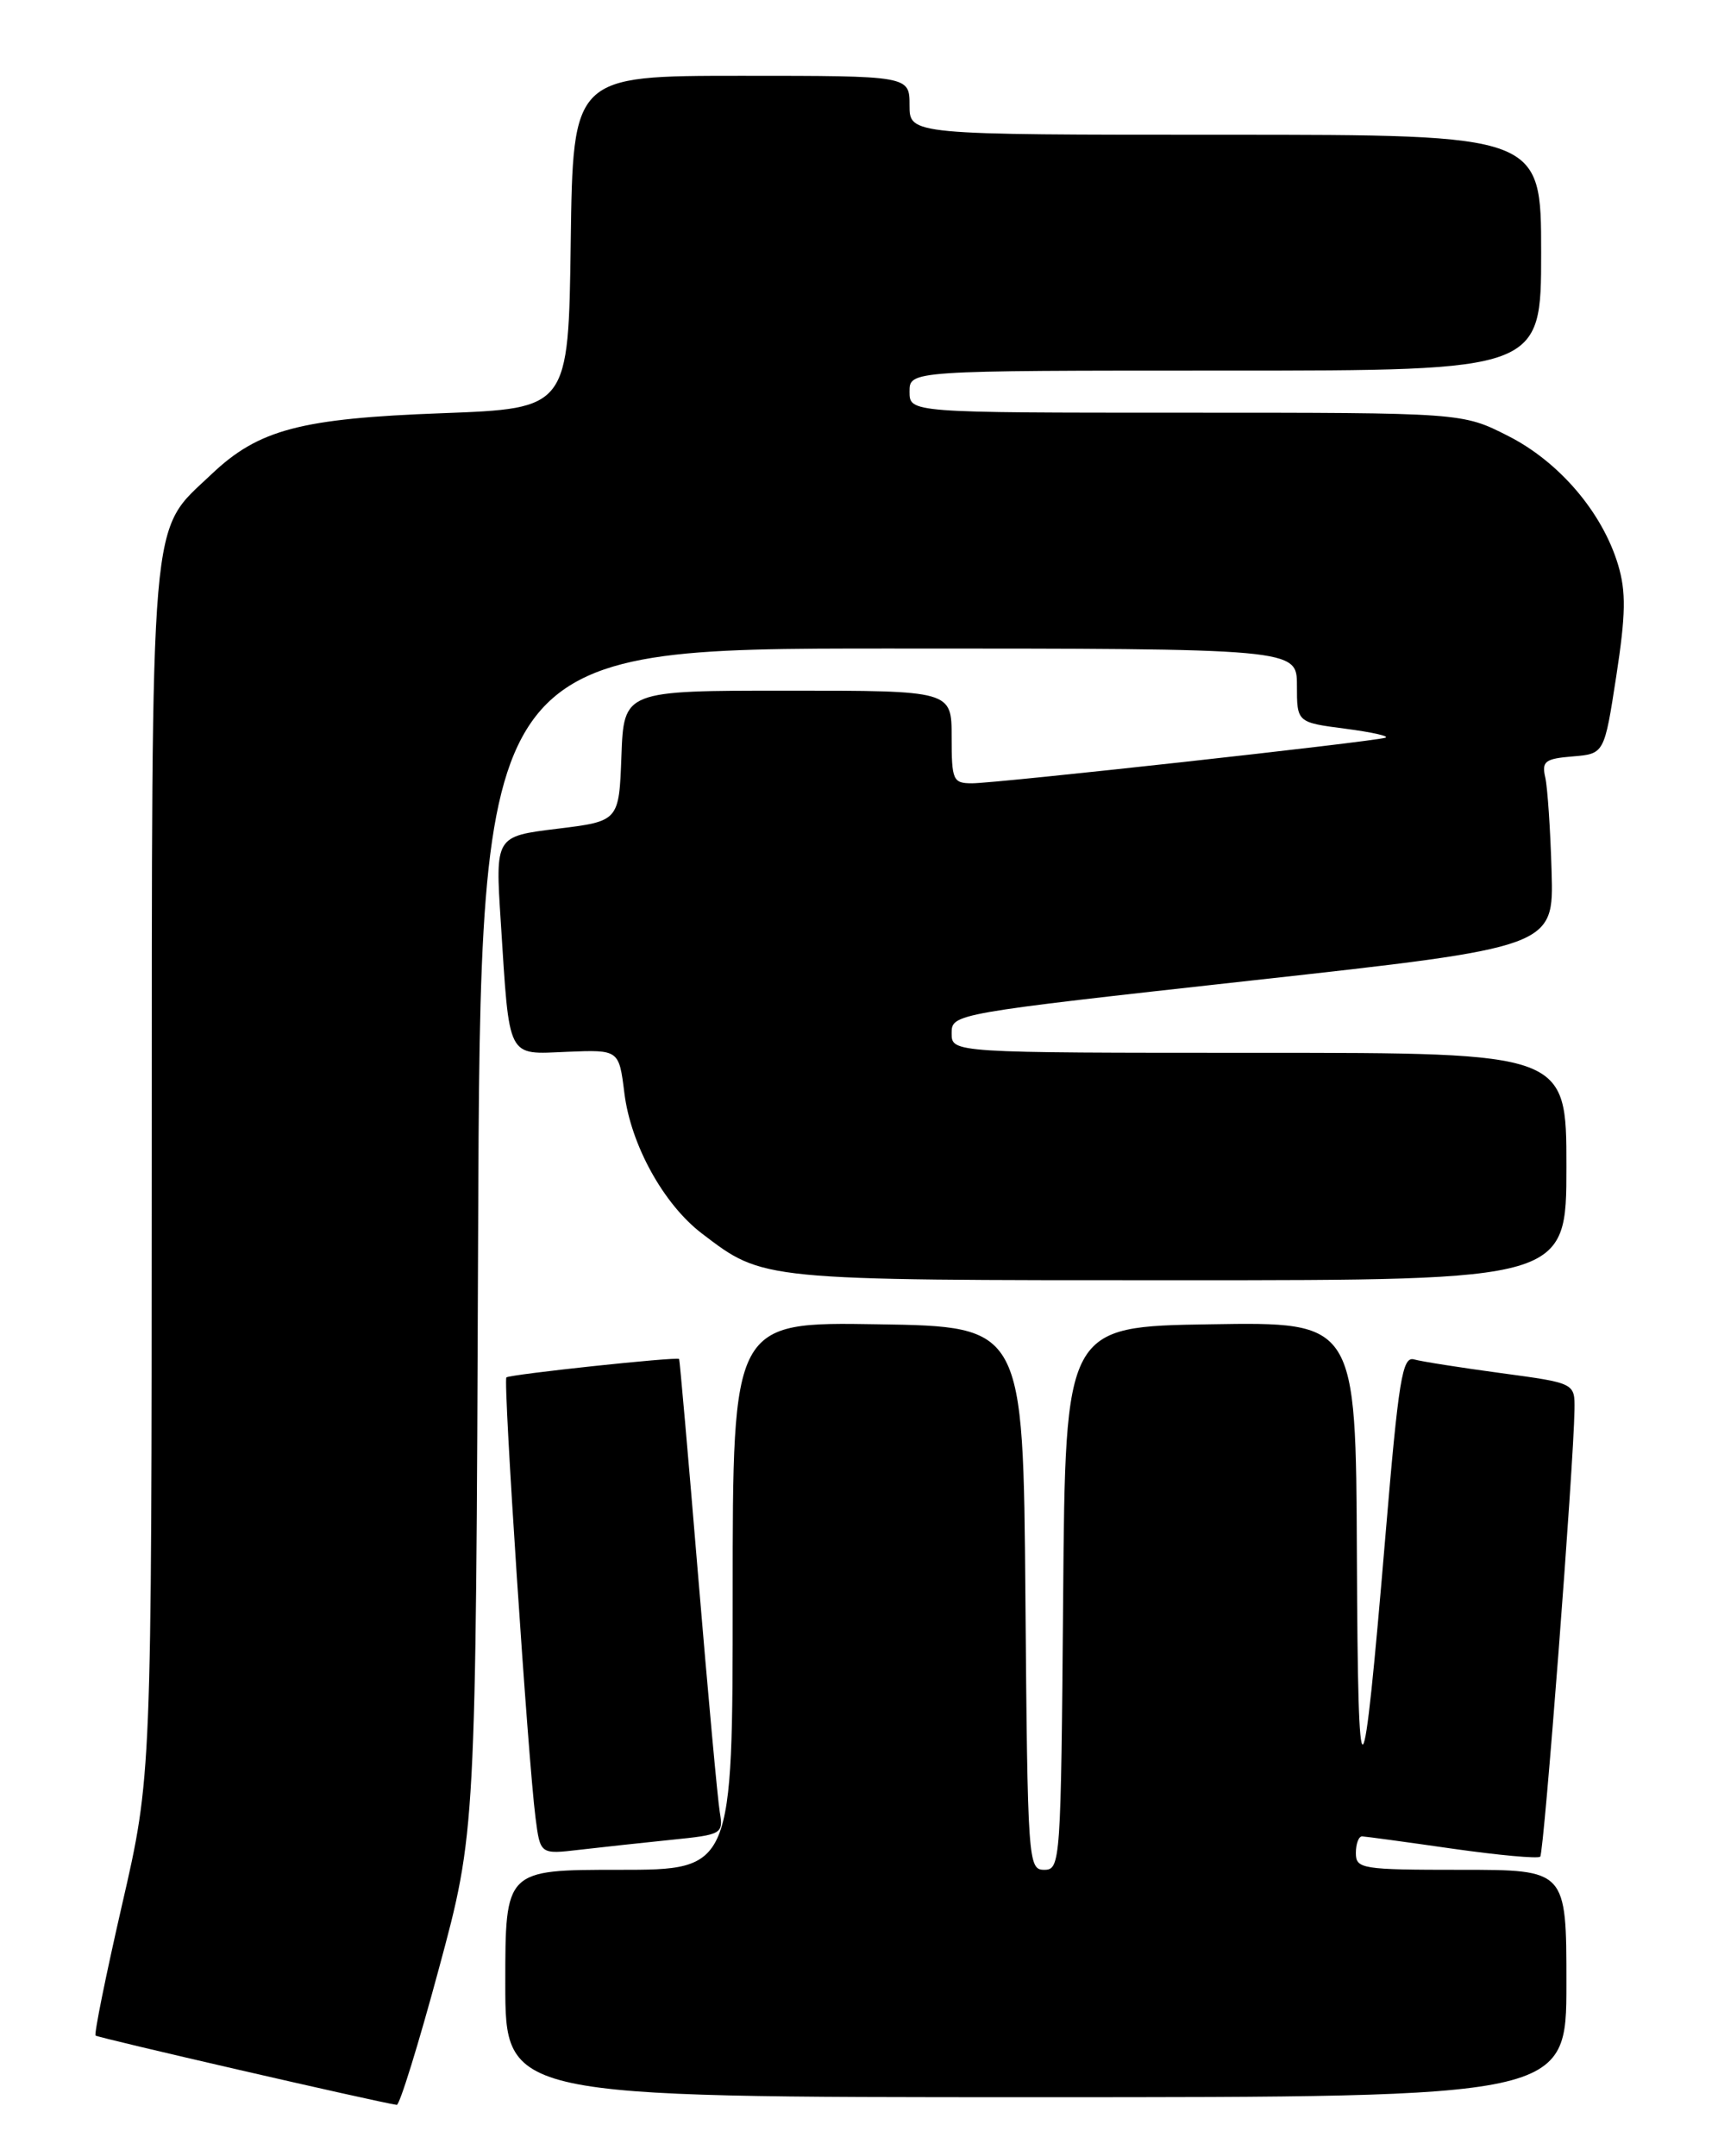<?xml version="1.0" encoding="UTF-8" standalone="no"?>
<!DOCTYPE svg PUBLIC "-//W3C//DTD SVG 1.1//EN" "http://www.w3.org/Graphics/SVG/1.1/DTD/svg11.dtd" >
<svg xmlns="http://www.w3.org/2000/svg" xmlns:xlink="http://www.w3.org/1999/xlink" version="1.1" viewBox="0 0 204 256">
 <g >
 <path fill="currentColor"
d=" M 52.11 233.75 C 56.50 217.50 56.50 217.50 56.77 147.25 C 57.04 77.00 57.04 77.00 105.52 77.00 C 154.00 77.00 154.00 77.00 154.00 81.38 C 154.00 85.77 154.00 85.77 159.75 86.52 C 162.91 86.93 165.05 87.41 164.50 87.59 C 163.04 88.07 118.31 93.00 115.44 93.00 C 113.15 93.00 113.00 92.66 113.00 87.50 C 113.00 82.00 113.00 82.00 93.54 82.00 C 74.08 82.00 74.08 82.00 73.79 89.75 C 73.50 97.50 73.50 97.50 66.15 98.40 C 58.81 99.30 58.81 99.30 59.46 109.40 C 60.52 125.97 60.12 125.18 67.34 124.88 C 73.50 124.63 73.50 124.63 74.14 129.78 C 74.90 135.92 78.79 142.97 83.33 146.44 C 90.69 152.05 90.14 152.00 139.97 152.00 C 186.00 152.00 186.00 152.00 186.00 138.50 C 186.00 125.00 186.00 125.00 149.50 125.00 C 113.00 125.00 113.00 125.00 113.00 122.68 C 113.00 120.36 113.14 120.34 148.75 116.40 C 184.50 112.45 184.50 112.45 184.24 103.47 C 184.10 98.54 183.76 93.51 183.49 92.31 C 183.05 90.39 183.46 90.08 186.75 89.81 C 190.50 89.50 190.50 89.50 191.92 80.28 C 193.05 72.94 193.09 70.25 192.14 67.07 C 190.27 60.84 185.15 54.83 179.06 51.75 C 173.64 49.00 173.64 49.00 140.82 49.00 C 108.00 49.00 108.00 49.00 108.00 46.50 C 108.00 44.00 108.00 44.00 145.50 44.00 C 183.00 44.00 183.00 44.00 183.00 30.00 C 183.00 16.00 183.00 16.00 145.50 16.00 C 108.00 16.00 108.00 16.00 108.00 12.50 C 108.00 9.00 108.00 9.00 88.02 9.00 C 68.04 9.00 68.04 9.00 67.77 28.75 C 67.50 48.50 67.50 48.50 52.50 49.06 C 35.69 49.68 30.70 51.00 25.13 56.29 C 17.68 63.37 18.05 59.10 18.02 139.20 C 18.00 210.90 18.00 210.90 14.50 226.12 C 12.58 234.49 11.16 241.49 11.35 241.68 C 11.61 241.94 44.61 249.54 47.11 249.91 C 47.45 249.96 49.70 242.69 52.11 233.75 Z  M 186.00 235.50 C 186.00 222.00 186.00 222.00 173.50 222.00 C 161.67 222.00 161.00 221.89 161.00 220.00 C 161.00 218.90 161.34 218.01 161.75 218.03 C 162.16 218.05 166.98 218.70 172.46 219.49 C 177.94 220.27 182.64 220.70 182.89 220.44 C 183.34 219.99 186.87 173.95 186.96 167.35 C 187.00 164.21 187.00 164.21 178.25 163.03 C 173.44 162.38 168.78 161.65 167.90 161.40 C 166.52 161.02 166.07 163.75 164.52 182.23 C 161.78 214.79 161.25 215.19 161.12 184.73 C 161.00 156.95 161.00 156.95 143.75 157.23 C 126.50 157.50 126.50 157.50 126.24 189.75 C 125.98 221.09 125.92 222.00 124.00 222.00 C 122.08 222.00 122.02 221.09 121.76 189.75 C 121.50 157.50 121.50 157.50 104.25 157.23 C 87.00 156.95 87.00 156.95 87.00 189.48 C 87.00 222.00 87.00 222.00 73.50 222.00 C 60.00 222.00 60.00 222.00 60.00 235.50 C 60.00 249.00 60.00 249.00 123.00 249.00 C 186.00 249.00 186.00 249.00 186.00 235.50 Z  M 79.71 218.44 C 85.75 217.83 85.90 217.74 85.47 215.16 C 85.22 213.70 84.06 201.03 82.89 187.00 C 81.73 172.97 80.71 161.43 80.64 161.35 C 80.37 161.06 60.49 163.18 60.13 163.54 C 59.72 163.94 62.70 208.92 63.59 215.83 C 64.15 220.17 64.15 220.17 68.82 219.62 C 71.40 219.32 76.29 218.79 79.71 218.44 Z "/>
</g>
</svg>